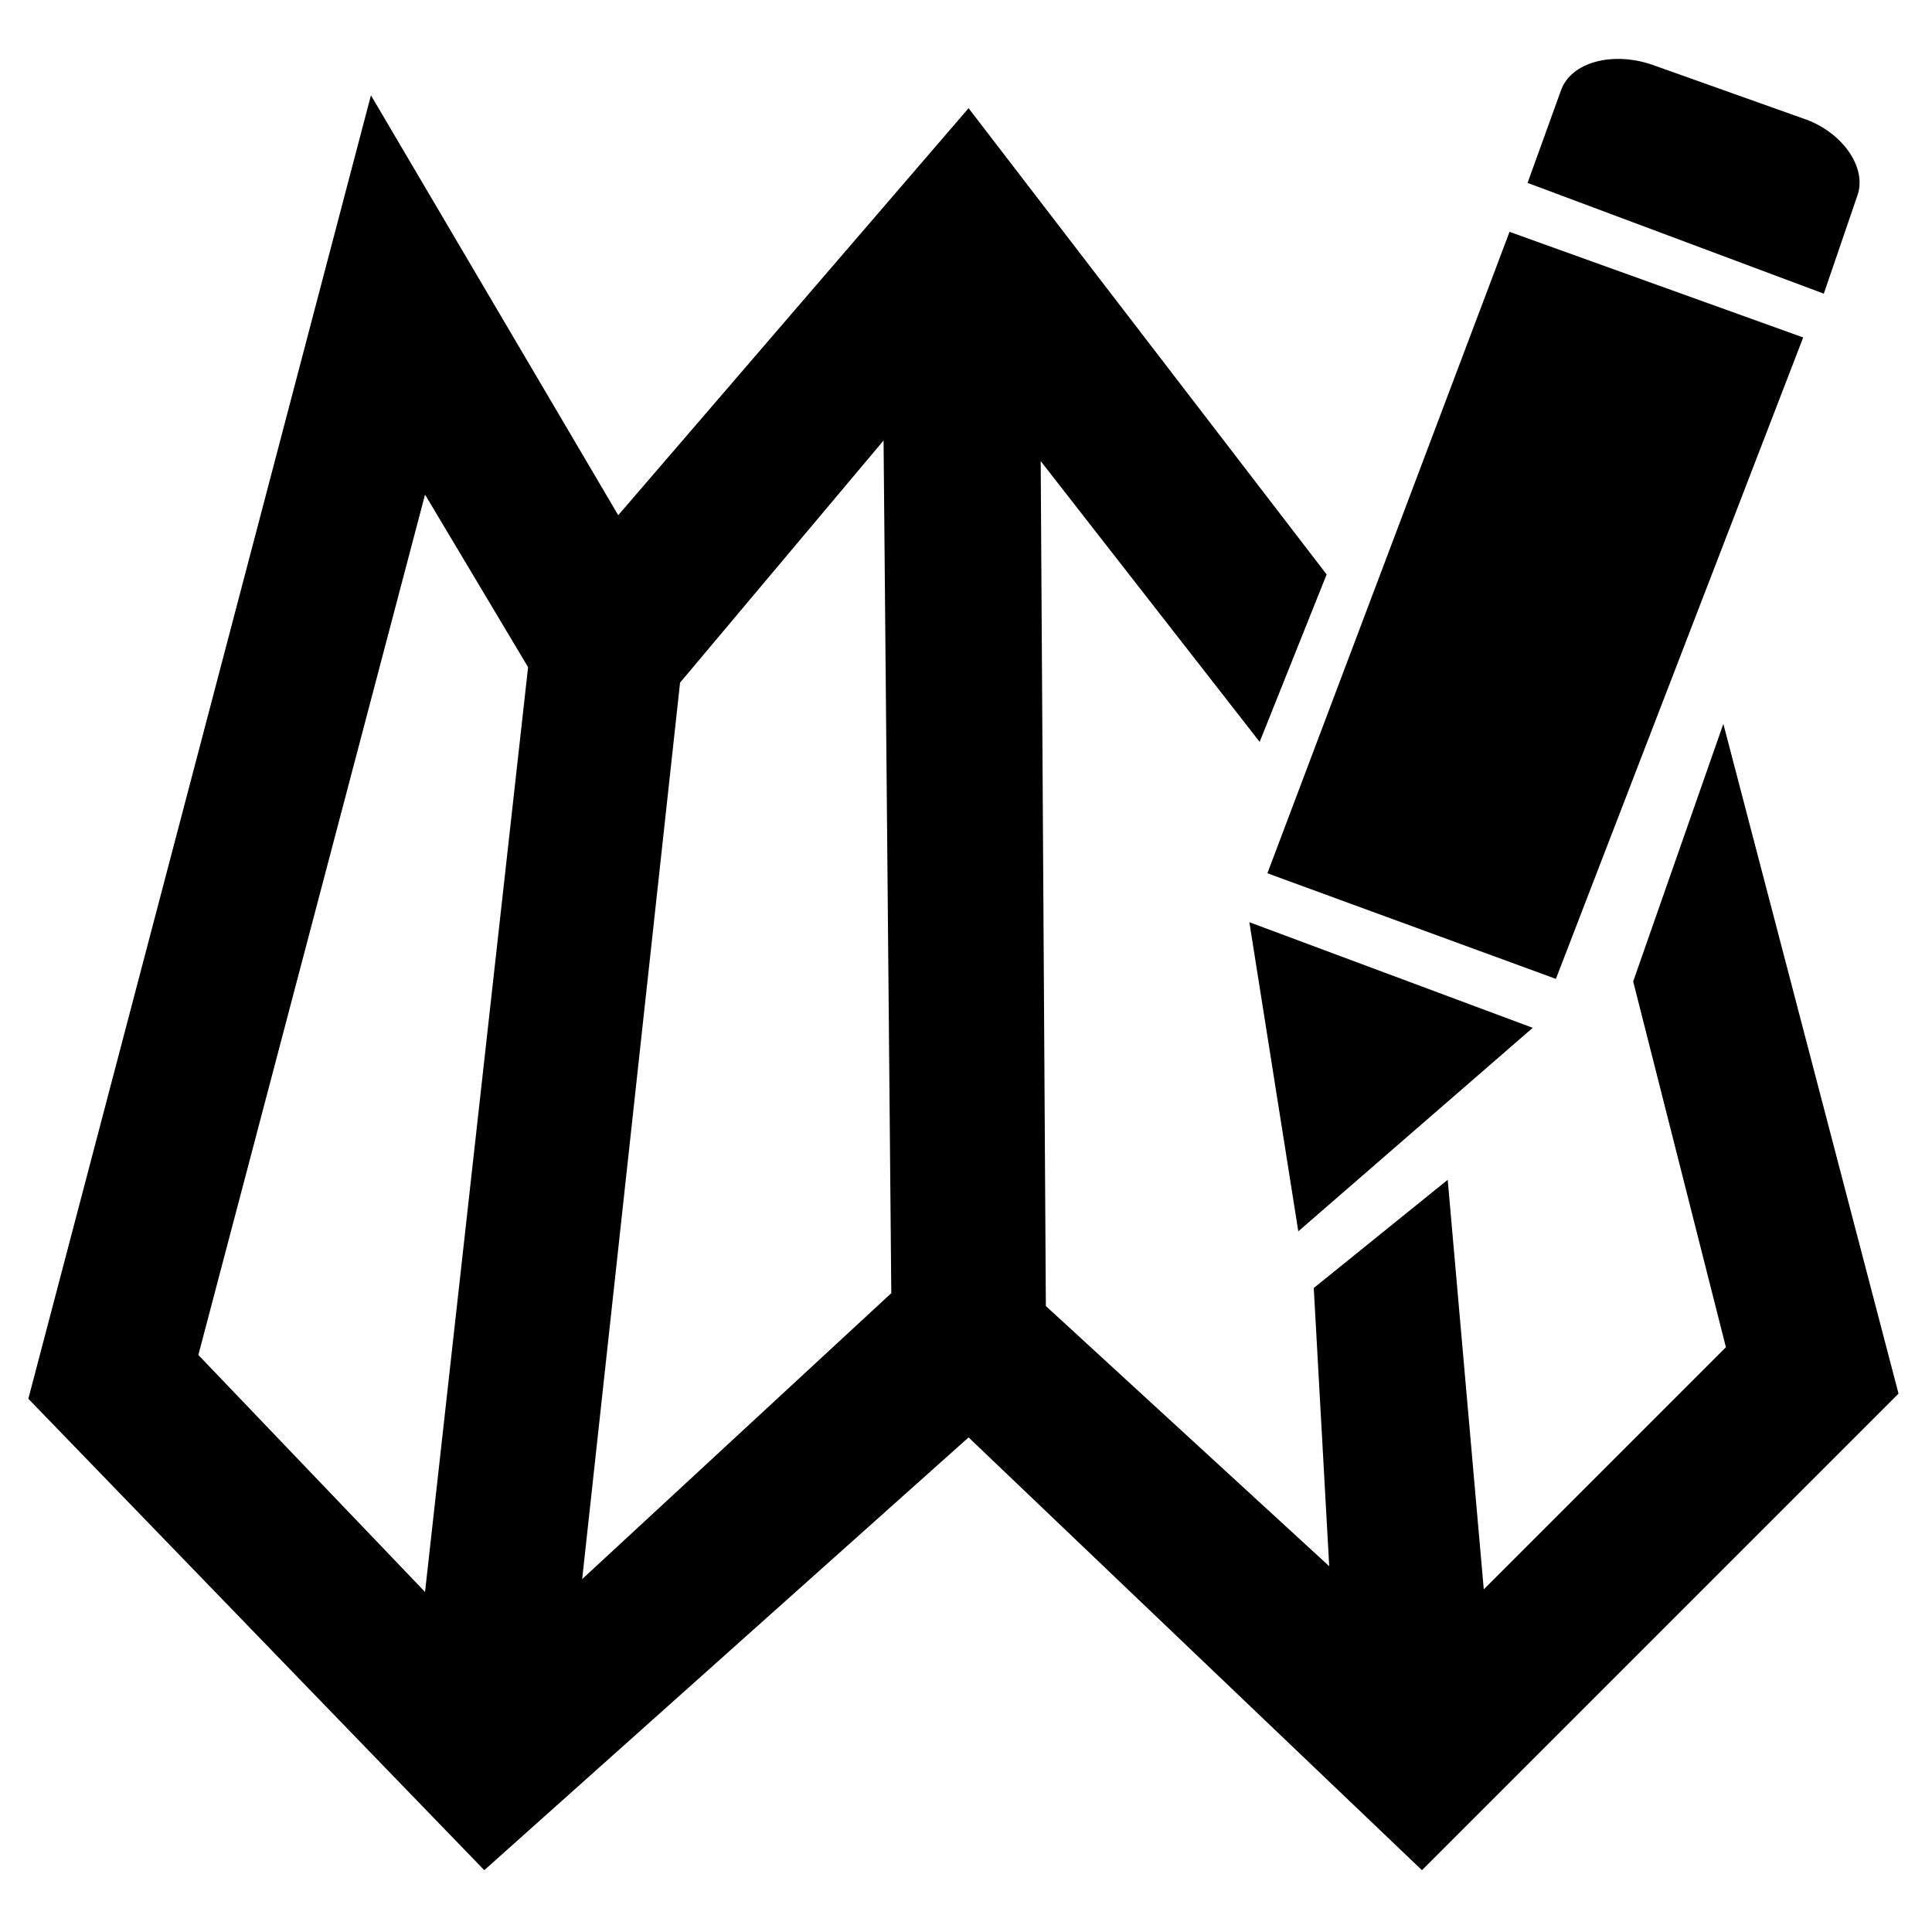 <?xml version="1.0" encoding="utf-8"?>
<!-- Generator: Adobe Illustrator 16.0.0, SVG Export Plug-In . SVG Version: 6.00 Build 0)  -->
<!DOCTYPE svg PUBLIC "-//W3C//DTD SVG 1.1//EN" "http://www.w3.org/Graphics/SVG/1.1/DTD/svg11.dtd">
<svg version="1.1" id="Layer_1" xmlns="http://www.w3.org/2000/svg" xmlns:xlink="http://www.w3.org/1999/xlink" x="0px" y="0px"
	 width="75px" height="75px" viewBox="0 0 75 75" enable-background="new 0 0 75 75" xml:space="preserve">
<g>
	<polygon points="48.5,35.8 50.4,47.8 59.5,39.9 	"/>
	<polygon points="49.2,33.9 60.4,38 70,13.1 58.6,9 	"/>
	<path d="M59.3,7.1l1.3-3.6c0.4-1.1,2-1.5,3.5-1l5.9,2.1c1.5,0.5,2.5,1.9,2.1,3l-1.3,3.8"/>
</g>
<path d="M66.9,28.1l-3.5,10L67,52.3l-9.4,9.4l-1.4-15.9L51,50l0.6,10.8l-11-10.1l-0.2-32.8l8.5,10.9l2.6-6.5L37.6,4.2L24,20
	L14.4,3.7L1.1,54.3l17.7,18.3l18.8-16.8l17.6,16.8l18.5-18.5L66.9,28.1z M16.5,61.8l-8.8-9.2l8.8-33.4l4,6.7L16.5,61.8z M22.6,61.3
	l3.8-34.8l7.9-9.4l0.3,33.1L22.6,61.3z"/>
</svg>
